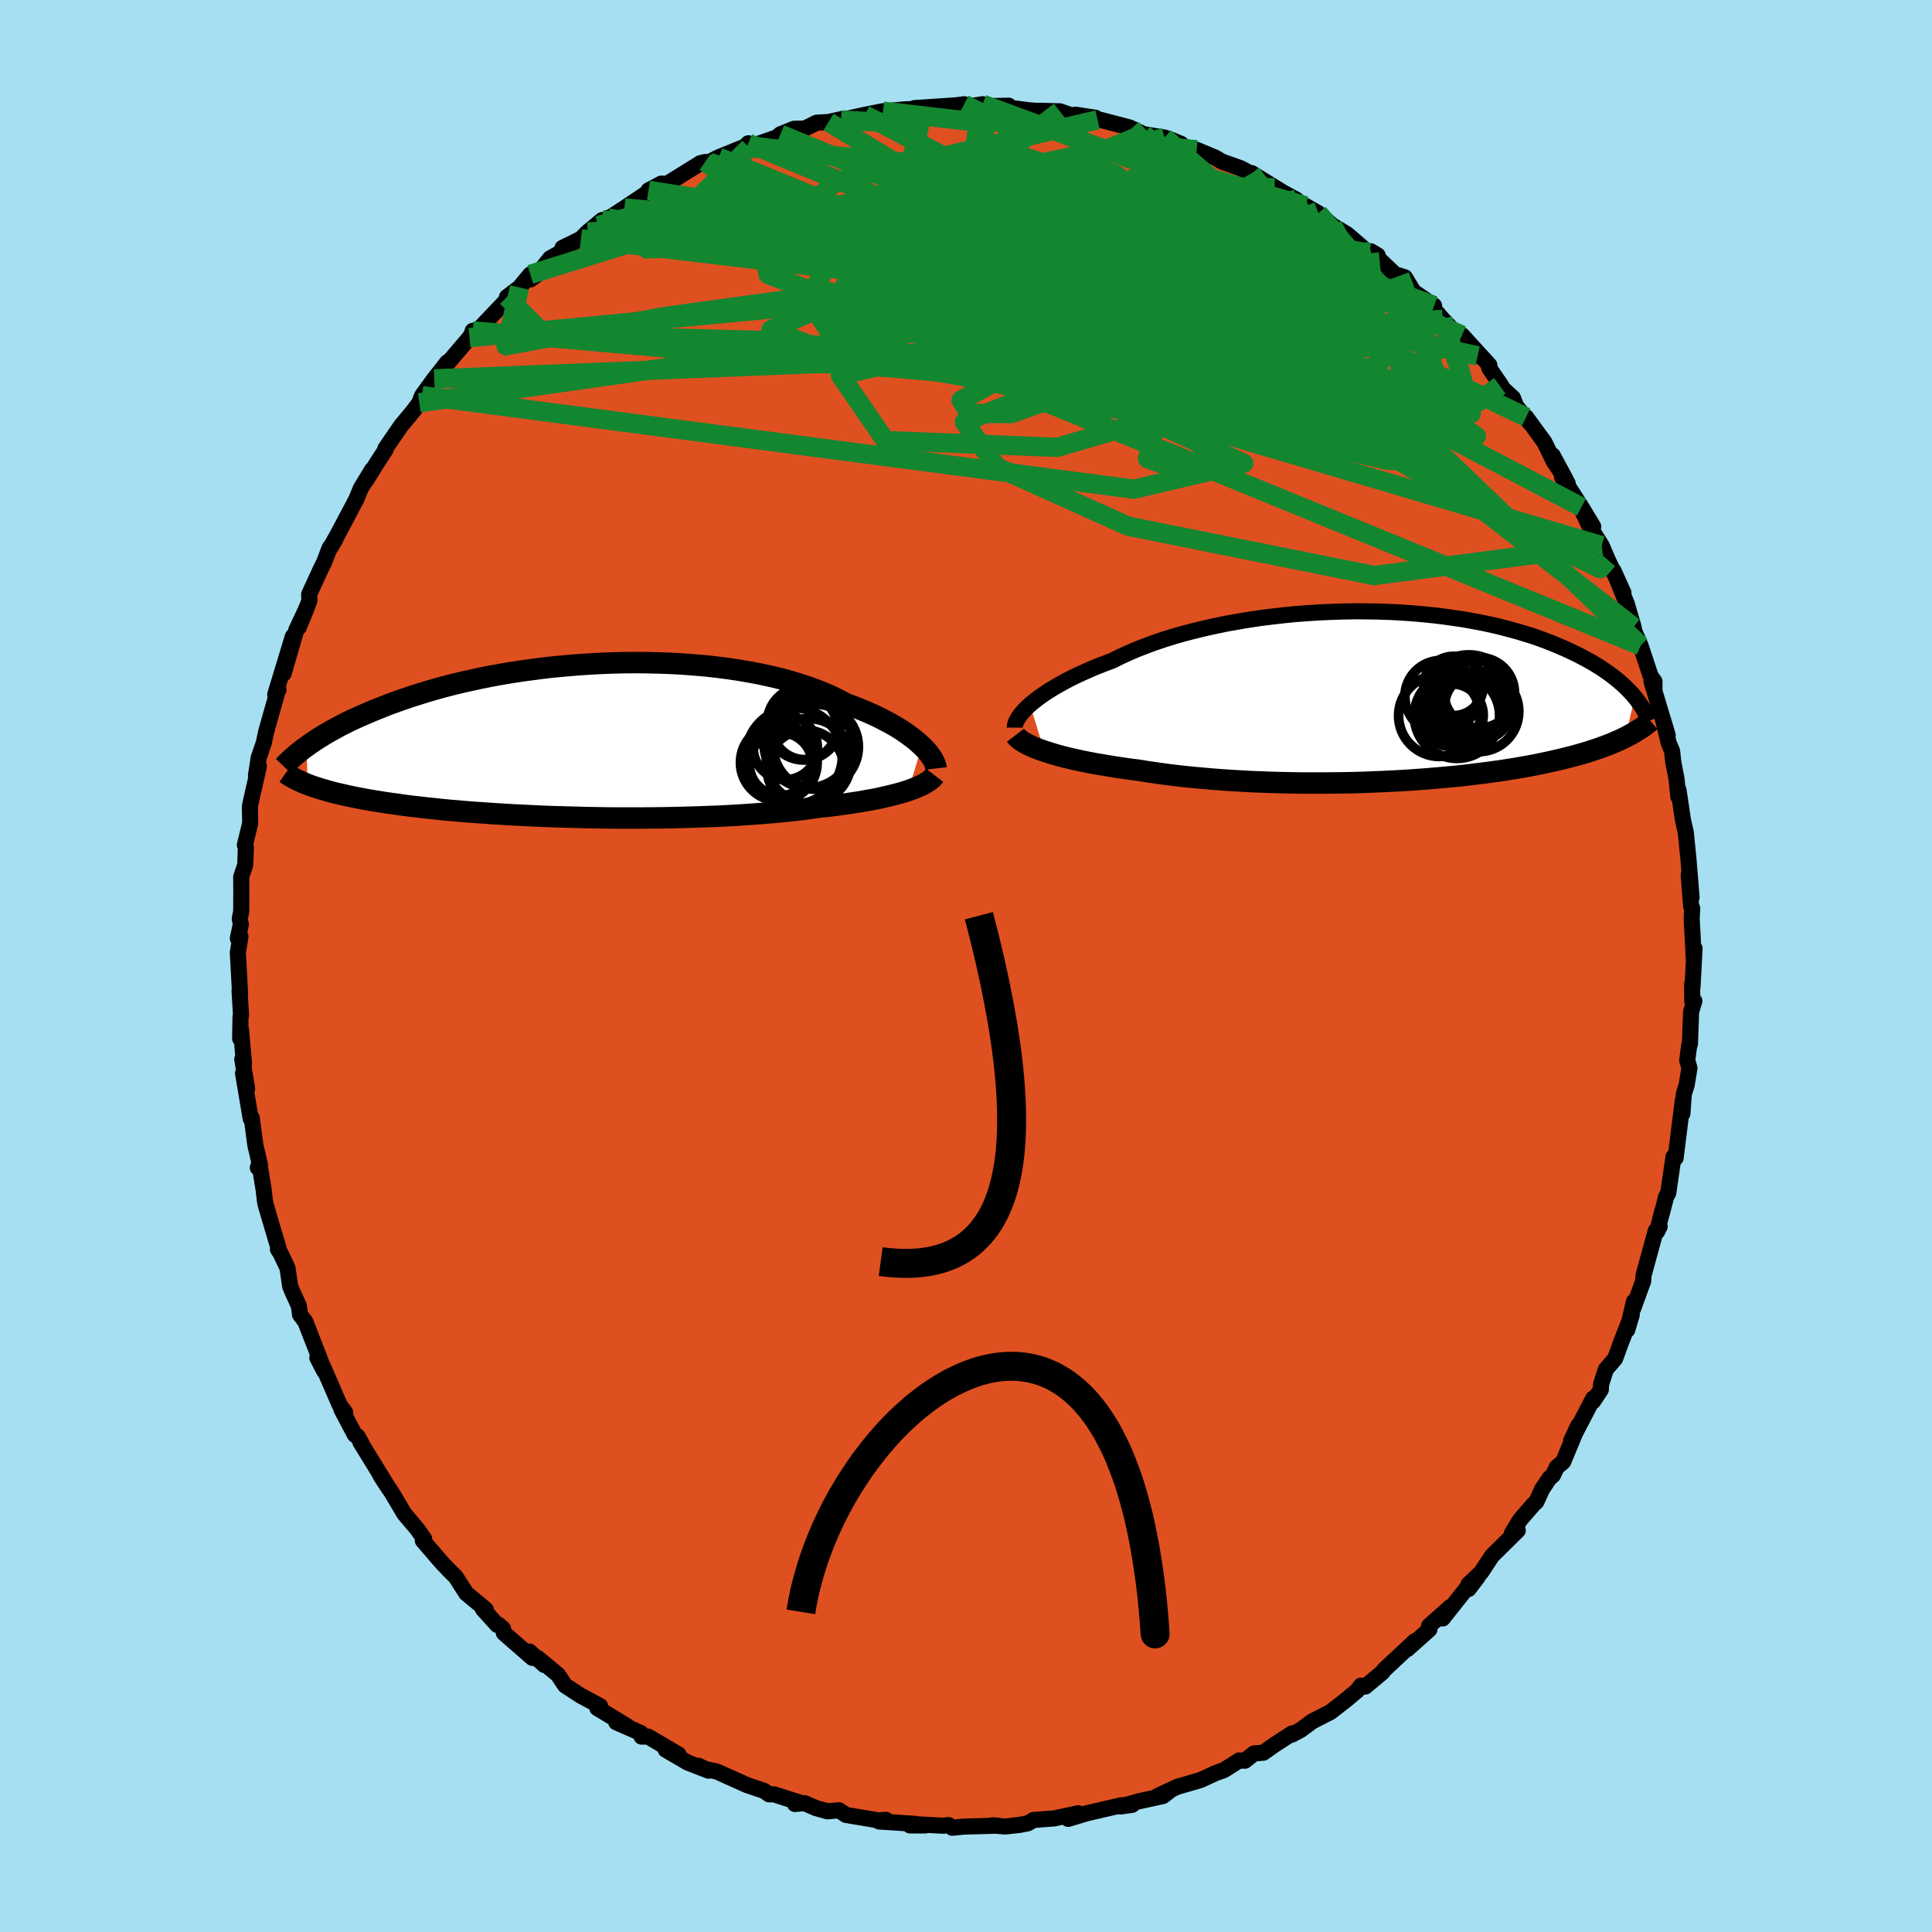 <svg xmlns="http://www.w3.org/2000/svg" width="500" height="500" viewBox="-100 -100 200 200"><defs><clipPath id="c"><path d="M35.82.56 35.5.27l-.34-.3-.37-.29-.41-.3-.44-.31-.46-.3-.5-.3-.53-.3-.56-.29-.58-.3-.62-.29-.64-.28-.67-.28-.7-.28-.72-.26-.7-.38-.74-.36-.78-.35-.83-.33-.87-.32-.92-.3-.95-.29-.99-.27-1.02-.24-1.06-.23-1.09-.21-1.11-.19-1.14-.17-1.16-.15-1.17-.13-1.2-.1-1.2-.09-1.22-.07-1.22-.04-1.23-.03-1.23-.01-1.22.01-1.23.03-1.21.05-1.21.07-1.2.08-1.18.1-1.17.11-1.15.13-1.14.15-1.11.15-1.09.17-1.06.18-1.04.19-1.01.2-.99.22-.96.21-.93.23-.9.23-.87.24-.85.25-.81.25-.79.25-.75.25-.73.26-.7.25-.67.26-.65.26-.62.25-.6.26-.58.25-.56.25-.53.25-.51.25-.49.25-.46.25-.45.25-.43.24-.4.24-.39.24-.37.24-.35.23-.34.23-.31.23.12 3.93.3.11.32.11.33.11.35.11.37.11.38.11.39.11.42.11.43.1.46.1.47.11.49.1.5.1.53.1.55.1.57.1.59.09.61.1.64.09.66.09.68.1.71.09.74.08.76.09.78.08.81.09.84.08.86.07.89.08.91.07.94.06.95.07.98.06 1.01.06 1.02.05 1.04.05 1.06.05 1.07.04 1.09.03 1.1.03 1.12.03 1.12.02 1.13.02 1.14.01h2.29l1.14-.01L8.92 8l1.14-.02 1.13-.03 1.12-.03 1.11-.04 1.09-.04 1.08-.05 1.06-.06 1.05-.07 1.02-.07.99-.08.97-.08.94-.09.92-.1.88-.1.85-.11.81-.12.78-.08.77-.09.74-.1.72-.1.7-.11.68-.1.65-.12.63-.11.61-.12.57-.13.56-.13.52-.13.5-.13.47-.14.44-.14"/></clipPath><clipPath id="b"><path d="m-36.29.83.35-.29.38-.3.41-.3.45-.31.48-.31.52-.31.54-.31.58-.32.6-.31.64-.31.66-.3.7-.31.72-.3.75-.29.77-.29.77-.39.81-.37.85-.37.9-.35.94-.35.97-.33 1.02-.32 1.04-.3 1.08-.28 1.11-.27 1.13-.25 1.15-.24 1.18-.21 1.19-.2 1.21-.18 1.22-.15 1.22-.14 1.24-.12 1.23-.09 1.23-.08 1.23-.05 1.23-.04 1.22-.02 1.2.01 1.2.02L1-8.76l1.16.06 1.14.08 1.12.1 1.1.11 1.07.13 1.05.15 1.01.15.99.18.96.18.93.2.9.21.87.23.84.23.8.24.78.24.74.26.71.26.68.27.65.27.62.27.6.28.57.27.54.28.52.28.49.27.47.28.45.28.43.29.4.28.38.28.36.28.34.28.32.28.3.27.28.28.26.27.25.27.23.27-.97 4.16-.32.16-.34.16-.36.15-.36.16-.38.15-.4.15-.41.15-.42.15-.44.14-.45.15-.47.14-.49.14-.5.14-.52.13-.54.14-.55.13-.57.13-.59.13-.61.13-.63.13-.65.12-.67.12-.69.12-.71.11-.74.12-.75.1-.78.11-.8.1-.82.1-.84.1-.85.09-.88.08-.9.08L5 8.5l-.94.07-.95.07-.96.06-.98.05-1 .05-1 .04-1.02.04-1.03.03-1.04.02-1.04.01-1.06.01h-2.11l-1.06-.02-1.07-.02-1.06-.03-1.06-.04-1.05-.04-1.05-.06-1.04-.06-1.02-.07-1.02-.08-1.01-.09-.99-.09-.97-.1-.95-.11-.94-.12-.91-.13-.9-.13-.86-.14-.79-.1-.77-.11-.76-.11-.73-.12-.72-.12-.7-.12-.68-.13-.66-.13-.64-.14-.61-.14-.59-.14-.56-.15-.53-.15-.51-.16-.48-.15"/></clipPath><filter id="a"><feTurbulence baseFrequency=".05" numOctaves="3" result="noise" type="noise"/><feDisplacementMap in="SourceGraphic" in2="noise" scale="2"/></filter></defs><rect width="100%" height="100%" x="-100" y="-100" fill="#A6DFF2"/><path fill="#DF5020" stroke="#000" stroke-linejoin="round" stroke-width="1.667" d="m75.21 2.13-.04-.26.01 1.74.22.01-.34 1.13-.12 3.34-.05-.05-.23 1.71.23.82-.29 1.76-.29.92-.15 2.03.04-1.35-.74 5.94-.09-.01-.13-.11-.54 3.75-.22.38-.48 1.85.08-.37-.54 2.14.27-.54-.41.45-1.26 4.61-.04.6-1.04 2.86.09-.75-.7 2.94.47-1.56-1.15 2.96-.57 1.57-.97 1.13-.49 1.55-.02.53-.8 1.21.01-.3-2.29 4.39.74-1.58-1.56 3.76-.65.54-.42.86-.35.29-.78 1.17-.57 1.26-.31.29-1.38 1.59-.85 1.4.61-.3-2.66 2.62-1.14 1.73-1.3 1.23.99-.81-.98 1.29-.03-.3-2.65 3.35.81-1.2-2.22 1.97.03.37-2.29 2.04.8-.84-3.16 2.95-.23.3-1.75 1.46-.46-.09-.37.5-1.16.97-.13.1-1.49 1.16-1.88.96-1.2.89-.92.49.03-.13-1.87 1.21-1.11.79-.95.07-.96.76-.59-.03-1.59 1.01-.88.31-1.53.71-2.41.7-2.05.96 1.2-.49-.64.49-2.53.55-1.85.53 1.21-.18-1.14.05-3.17.74-.39.09-1.93.58 1.04-.58-2.48.53L7 88.4l-.61.35-.87.17-1.48.16-1.34-.12.57.03-3.5.1-1.19.12-.39-.28-.53.07-2.73-.15-.73.12h1.58l-1.23-.18-3.54-.23.71-.17-.82.05-3.33-.56-.71-.48-1.19.11-1.21-.34-1.17-.51-1 .09.57-.13-2.74-.87h-.5l-.54-.37-1.78-.6-3.09-1.39-1.28-.28-.6-.31 1.02.5-2.14-.83-2.3-1.34 1.34.5-3.16-1.86h-.68l-.08-.37-2.54-1.11 1.16.42-2.02-1.23-1.09-.65.28-.22-2.03-1.09-1.59-1.04-.74-1.11-2.13-1.76.72.75-1.54-1.39.3.65-2.95-2.57-.09-.45-.48-.42-.12.03-1.48-1.64.3.05-2.02-1.68-1.1-1.71-.68-.67-.9-.96-1.82-2.12.14-.18-.74-1.04-1.22-1.44-.1-.12-1.23-2.08-1.25-1.9.87 1.35-2.93-4.77.18.24-.48-.86-.27-.14-1.4-2.65.4.34-.58-.79-1.72-3.97-.59-.91.72 1.39-.46-1.28-1.51-3.87-.54-.7-.12-.91-.68-1.49-.22-.53-.28-1.92-.72-1.51-.27-.42.07-.08-1.34-4.53-.07-.35-.13-1.14-.45-2.8-.16.46.22-.3-.48-2.06-.37-2.8-.11.08-.79-4.7.42 1.62-.5-3.08.18.49-.32-3.6-.08.99.04-2.29.05-.15-.15-2.51.05.26-.23-4.22.27-1.66-.27.19.31-1.44-.11-.59.15-.76.01-2.09-.01-1.48.42-1.26.06-1.78-.1-.26.55-2.27-.03-1.74.15-.72.78-3.41-.3.92.28-1.81.53-1.55.23-1.1 1.08-3.83.17-.7.04.14-.34.49 1.82-6-.95 3.83 1.3-4.48 1.15-2.46-.88 2.14 1.1-2.74-.03-.66 1.19-2.59.37-.74.55-1.46.59-.87-.57.94.95-1.71 1.82-3.45.45-1.1 1.18-1.94-.68 1.19 1.23-1.97.84-1.29-.02-.12 1.61-2.34 1.34-1.62.56-.76.28-.74 1.26-1.74.52-.65.84-1.08-.43.66 2.72-3.2.24-.35.09-.35.58-.1 2.87-3.02.1-.38 1.3-.99 1.12-1.35v.52l.72-.51 1.33-1.68 1.22-.68.06-.4 1.91-.94.7-.7 1.49-1.24-.42.58 1.02-.8.11.03 1.61-1.05 2.63-1.76-.15-.07 1.32-.7.61.02 3.45-2.14.48-.12.42.01.99-.5 2.71-1.1.36-.35.09.45.27-.16 2.59-.9.37-.32 1.41-.57 1.11-.02 1.23-.61 1.23-.07 1.65-.37-.36.17 2.46-.54 1.89-.38-.14.25.65-.27 1.74-.17 1.9-.07-.9-.06 4.21-.28.94-.12-.07.31 1.98-.31.44.2 2.26-.05-.69.11 2.82.37 1.42.1-.38-.05 2.12.05 1.58.55.04-.2 2.08.32.21.21h.28l3.05.8.19.09 1.25.6 2.16.35.81.28.9.37-.34.12 1.96.5 1.91.8.69.41 1.96.7 1.6.84-.52-.22.05-.12 3.42 2.11-1.05-.58 2.24 1.21 1.01.86-.05-.21 1.33.76 1.48 1.28 1.46.87 2.33 2 1.02.7-.14-.48-.72-.43 2.51 2.39.49.14.53.17.9 1.48 2.12 1.45-.36-.05 1.26 1.47 1.51 1.59 2.11 2.19-1.62-2.14 2.83 3.1-.01.31 1.26 1.84-.17-.01 1.36 1.25.33.86 1.41 1.72-.38-.59 1.9 2.6.98 2.02 1.1 1.61-1.23-2.27 1.56 2.91-.59-.67 2.01 3.11 1.22 2.02-1.24-1.85.85 1.81 1.27 2.02.63 1.47 1.62 3.41-1.03-2.29 1.38 3.44-.03-.09.73 2.48.04.35.68 1.58 1.04 3.14.4.56v.79l-.31-.8 1.68 5.59-.48-1.62.59 2.44.34.79.14 1.24.32 1.65.19 1.85.02-.68.46 3.1.3 1.33.23 2.36v-.12l.36 4.44-.3-2.31.26 3.25.11.2-.06 1.02.22 4.15.08-1.02-.21 3.94-.04-.26" filter="url(#a)"/><path fill="#fff" d="m-36.29.83.35-.29.38-.3.41-.3.45-.31.48-.31.52-.31.54-.31.58-.32.6-.31.64-.31.66-.3.7-.31.72-.3.75-.29.77-.29.77-.39.81-.37.85-.37.9-.35.94-.35.97-.33 1.02-.32 1.04-.3 1.08-.28 1.11-.27 1.13-.25 1.15-.24 1.18-.21 1.19-.2 1.21-.18 1.22-.15 1.22-.14 1.24-.12 1.23-.09 1.23-.08 1.23-.05 1.23-.04 1.22-.02 1.2.01 1.2.02L1-8.76l1.16.06 1.14.08 1.12.1 1.1.11 1.07.13 1.05.15 1.01.15.99.18.96.18.93.2.9.21.87.23.84.23.8.24.78.24.74.26.71.26.68.27.65.27.62.27.6.28.57.27.54.28.52.28.49.27.47.28.45.28.43.29.4.28.38.28.36.28.34.28.32.28.3.27.28.28.26.27.25.27.23.27-.97 4.16-.32.16-.34.16-.36.15-.36.16-.38.15-.4.15-.41.15-.42.15-.44.14-.45.15-.47.14-.49.14-.5.14-.52.13-.54.14-.55.13-.57.13-.59.13-.61.13-.63.13-.65.12-.67.12-.69.12-.71.11-.74.12-.75.1-.78.11-.8.1-.82.1-.84.1-.85.09-.88.08-.9.08L5 8.5l-.94.07-.95.07-.96.06-.98.05-1 .05-1 .04-1.02.04-1.03.03-1.04.02-1.04.01-1.06.01h-2.11l-1.06-.02-1.07-.02-1.06-.03-1.06-.04-1.05-.04-1.05-.06-1.04-.06-1.02-.07-1.02-.08-1.01-.09-.99-.09-.97-.1-.95-.11-.94-.12-.91-.13-.9-.13-.86-.14-.79-.1-.77-.11-.76-.11-.73-.12-.72-.12-.7-.12-.68-.13-.66-.13-.64-.14-.61-.14-.59-.14-.56-.15-.53-.15-.51-.16-.48-.15" filter="url(#a)" transform="translate(42.92 -27.89)"/><path fill="#fff" d="M35.82.56 35.5.27l-.34-.3-.37-.29-.41-.3-.44-.31-.46-.3-.5-.3-.53-.3-.56-.29-.58-.3-.62-.29-.64-.28-.67-.28-.7-.28-.72-.26-.7-.38-.74-.36-.78-.35-.83-.33-.87-.32-.92-.3-.95-.29-.99-.27-1.02-.24-1.06-.23-1.09-.21-1.11-.19-1.14-.17-1.16-.15-1.17-.13-1.2-.1-1.2-.09-1.22-.07-1.22-.04-1.23-.03-1.23-.01-1.22.01-1.23.03-1.21.05-1.21.07-1.2.08-1.18.1-1.17.11-1.15.13-1.14.15-1.11.15-1.09.17-1.06.18-1.04.19-1.01.2-.99.22-.96.21-.93.23-.9.23-.87.24-.85.25-.81.25-.79.25-.75.25-.73.26-.7.25-.67.26-.65.26-.62.25-.6.26-.58.25-.56.25-.53.25-.51.25-.49.25-.46.25-.45.25-.43.24-.4.24-.39.24-.37.24-.35.23-.34.23-.31.23.12 3.93.3.11.32.11.33.11.35.11.37.11.38.11.39.11.42.11.43.1.46.1.47.11.49.1.5.1.53.1.55.1.57.1.59.09.61.1.64.09.66.09.68.1.71.09.74.08.76.09.78.08.81.09.84.08.86.07.89.08.91.07.94.06.95.07.98.06 1.01.06 1.02.05 1.04.05 1.06.05 1.07.04 1.09.03 1.1.03 1.12.03 1.12.02 1.13.02 1.14.01h2.29l1.14-.01L8.92 8l1.14-.02 1.13-.03 1.12-.03 1.11-.04 1.09-.04 1.08-.05 1.06-.06 1.05-.07 1.02-.07.99-.08.97-.08.94-.09.92-.1.88-.1.85-.11.81-.12.78-.08.77-.09.74-.1.72-.1.7-.11.68-.1.65-.12.63-.11.61-.12.57-.13.56-.13.52-.13.5-.13.47-.14.44-.14" filter="url(#a)" transform="translate(-40.39 -23.34)"/><g fill="none" stroke="#000" transform="translate(42.92 -27.89)"><path stroke-linejoin="round" stroke-width="1.667" d="M-37.86 3.21v-.17l.04-.19.07-.21.11-.22.14-.24.17-.25.21-.26.24-.27.28-.28.31-.29.35-.29.38-.3.41-.3.45-.31.48-.31.52-.31.54-.31.58-.32.6-.31.64-.31.66-.3.7-.31.72-.3.75-.29.77-.29.77-.39.81-.37.85-.37.9-.35.94-.35.97-.33 1.02-.32 1.04-.3 1.08-.28 1.11-.27 1.13-.25 1.15-.24 1.18-.21 1.19-.2 1.21-.18 1.22-.15 1.22-.14 1.24-.12 1.23-.09 1.23-.08 1.23-.05 1.23-.04 1.22-.02 1.2.01 1.2.02L1-8.76l1.16.06 1.14.08 1.12.1 1.1.11 1.07.13 1.05.15 1.01.15.99.18.96.18.93.2.9.21.87.23.84.23.8.24.78.24.74.26.71.26.68.27.65.27.62.27.6.28.57.27.54.28.52.28.49.27.47.28.45.28.43.29.4.28.38.28.36.28.34.28.32.28.3.27.28.28.26.27.25.27.23.27.21.26.19.26.18.26.17.25.15.25.14.25.12.24.11.24.1.23.09.23" filter="url(#a)"/><path stroke-linejoin="round" stroke-width="2.222" d="m-37.8 4 .13.17.18.16.21.17.24.17.29.17.32.16.35.17.39.16.42.16.45.16.48.15.51.16.53.15.56.15.59.14.61.14.64.14.66.13.68.13.7.12.72.12.73.12.76.11.77.11.79.1.86.14.9.13.91.13.94.12.95.11.97.1.99.09 1.01.09 1.02.08 1.02.07 1.04.06 1.05.06 1.05.04 1.06.04 1.06.03 1.07.02 1.06.02h2.11l1.06-.01 1.04-.01 1.04-.02 1.03-.03 1.02-.04 1-.04 1-.05.98-.05.96-.06.95-.07L5 8.5l.91-.08.9-.08.88-.08.85-.09.84-.1.82-.1.8-.1.78-.11.75-.1.74-.12.71-.11.69-.12.67-.12.65-.12.63-.13.61-.13.59-.13.57-.13.55-.13.54-.14.52-.13.5-.14.49-.14.47-.14.45-.15.44-.14.42-.15.41-.15.4-.15.38-.15.36-.16.36-.15.34-.16.32-.16.31-.16.31-.17.28-.16.28-.17.26-.16.26-.17.24-.17.23-.17.22-.17.21-.18" filter="url(#a)"/><circle cx="9.813" cy=".89" r="3.172" clip-path="url(#b)" filter="url(#a)"/><circle cx="6.263" cy=".005" r="3.75" clip-path="url(#b)" filter="url(#a)"/><circle cx="9.123" cy=".3" r="4.622" clip-path="url(#b)" filter="url(#a)"/><circle cx="7.903" cy="1.985" r="4.416" clip-path="url(#b)" filter="url(#a)"/><circle cx="6.083" cy="1.98" r="4.222" clip-path="url(#b)" filter="url(#a)"/><circle cx="10.213" cy="-.395" r="3.646" clip-path="url(#b)" filter="url(#a)"/><circle cx="10.148" cy="1.545" r="4.16" clip-path="url(#b)" filter="url(#a)"/><circle cx="7.548" cy="-1.1" r="3.072" clip-path="url(#b)" filter="url(#a)"/><circle cx="7.373" cy="1.935" r="3.252" clip-path="url(#b)" filter="url(#a)"/><circle cx="9.688" cy=".48" r="4.196" clip-path="url(#b)" filter="url(#a)"/></g><g fill="none" stroke="#000" transform="translate(-40.39 -23.34)"><path stroke-linejoin="round" stroke-width="2.222" d="m37.29 2.89-.02-.17-.05-.18-.07-.21-.1-.21-.13-.24-.16-.24-.19-.26-.22-.27-.25-.27-.28-.28-.32-.29-.34-.3-.37-.29-.41-.3-.44-.31-.46-.3-.5-.3-.53-.3-.56-.29-.58-.3-.62-.29-.64-.28-.67-.28-.7-.28-.72-.26-.7-.38-.74-.36-.78-.35-.83-.33-.87-.32-.92-.3-.95-.29-.99-.27-1.02-.24-1.06-.23-1.09-.21-1.11-.19-1.14-.17-1.16-.15-1.17-.13-1.2-.1-1.2-.09-1.22-.07-1.22-.04-1.23-.03-1.23-.01-1.22.01-1.23.03-1.21.05-1.21.07-1.2.08-1.18.1-1.17.11-1.15.13-1.14.15-1.11.15-1.09.17-1.06.18-1.04.19-1.01.2-.99.22-.96.21-.93.23-.9.23-.87.24-.85.25-.81.25-.79.25-.75.25-.73.26-.7.25-.67.26-.65.26-.62.25-.6.26-.58.25-.56.25-.53.25-.51.25-.49.25-.46.25-.45.25-.43.24-.4.24-.39.24-.37.24-.35.23-.34.23-.31.23-.31.22-.28.22-.27.22-.26.21-.24.21-.22.2-.22.2-.2.19-.19.2-.17.18m67.39.93-.13.17-.16.17-.2.16-.23.16-.25.16-.3.16-.32.15-.35.15-.38.15-.41.15-.44.14-.47.14-.5.13-.52.13-.56.13-.57.13-.61.12-.63.11-.65.12-.68.1-.7.11-.72.1-.74.1-.77.09-.78.08-.81.12-.85.11-.88.1-.92.1-.94.09-.97.08-.99.08-1.02.07-1.05.07-1.06.06-1.08.05-1.09.04-1.11.04-1.12.03-1.13.03L8.92 8l-1.14.01-1.14.01H4.35l-1.14-.01-1.13-.02-1.12-.02-1.12-.03-1.1-.03-1.09-.03-1.07-.04-1.06-.05-1.04-.05-1.02-.05-1.01-.06-.98-.06-.95-.07-.94-.06-.91-.07-.89-.08-.86-.07-.84-.08-.81-.09-.78-.08-.76-.09-.74-.08-.71-.09-.68-.1-.66-.09-.64-.09-.61-.1-.59-.09-.57-.1-.55-.1-.53-.1-.5-.1-.49-.1-.47-.11-.46-.1-.43-.1-.42-.11-.39-.11-.38-.11-.37-.11-.35-.11-.33-.11-.32-.11-.3-.11-.29-.12-.27-.11-.26-.12-.24-.11-.24-.12-.22-.12-.21-.12-.19-.11-.19-.12-.17-.12" filter="url(#a)"/><circle cx="24.052" cy=".323" r="4.574" clip-path="url(#c)" filter="url(#a)"/><circle cx="24.847" cy=".648" r="4.404" clip-path="url(#c)" filter="url(#a)"/><circle cx="24.107" cy="2.113" r="4.388" clip-path="url(#c)" filter="url(#a)"/><circle cx="21.012" cy="2.278" r="3.972" clip-path="url(#c)" filter="url(#a)"/><circle cx="23.682" cy="-1.382" r="3.356" clip-path="url(#c)" filter="url(#a)"/><circle cx="22.597" cy="1.613" r="4.99" clip-path="url(#c)" filter="url(#a)"/><circle cx="23.597" cy="-1.777" r="3.794" clip-path="url(#c)" filter="url(#a)"/><circle cx="21.682" cy=".733" r="3.324" clip-path="url(#c)" filter="url(#a)"/><circle cx="23.787" cy="2.913" r="3.988" clip-path="url(#c)" filter="url(#a)"/><circle cx="21.212" cy="2.438" r="3.254" clip-path="url(#c)" filter="url(#a)"/></g><g fill="none" stroke="#138630" stroke-linejoin="round" stroke-width="2"><path d="m66.44-42.04-.79.91-9.47-4.62-16.35-9.42-15.16-10.3-8.37-7.22-1.17-2.67 2.99.85 3.46 2.27 1.6 1.82-.42.66-.65-.08 1.56.29 4.8 1.46 6.1 2.33 3.77 2.01.64.86 1.25-1.13-10.66-18.06" filter="url(#a)"/><path d="m34.18-79.34-15.41 3.35 7.55 4.4 3.84-.12-3.15-2.89-8.24-3.55-9.93-2.6-8.08-.82-3.74.94.95 2.22 3.14 2.8.79 2.52-5.05 1.54-8.62.13-1.84-2.05 15.39-5.91 16.61-6.73" filter="url(#a)"/><path d="M65.81-43.51 20.35-56.93l-1.51-5.16-4.38-4.95-6.87-4.28-4.08-2.67-.54-.8 1.68.95 2.79 2.23 2.85 2.71 1.13 2.28-2.49 1.15-6.45-.2-8.08-1.23-5.38-1.59 1.35-1.12 9.29.05 14.36 1.4 13.54 1.95 7.45 1.09 1.75-.25 2.93-.88-4.55-12.44" filter="url(#a)"/><path d="m-32.87-80.29 24.55 3.8 7.84 4.26-4.07-1.22-1.8-2.83 4.9-1.31 8.7 1.07 7.44 2.73 2.71 3.05-2.33 2.3-4.66 1.29-3.07.54 1.06-.14 4.43-1.28 4.34-2.52 2.31-1.79 5.1 3.09 17.79 10.54 21.34 11.2" filter="url(#a)"/><path d="m-4.44-88.75-4.54 20.69 17.42 4.64 7.26.12.34.78-.19 1.51 2.48 1.41 4.73.91 4.37.21 1.45-.61-2.36-1.37-5.08-1.92-5.58-2.19-3.85-2.22-.75-1.94 2.48-1.19 4.5-.01 4.4 1.26 2.32 2.06.15 2.23.83 2.12 5.43 2.03 8.79.3.05-7.25-21.82-18.93" filter="url(#a)"/><path d="m-22.17-84.88 27.53 3.41-3.22-.86-3.01.31 3.75 1.15 7.54 1.03 7.35.71 5.17.76 2.7 1.21.55 1.58-1.19 1.4-2.34.6-2.48-.24-1.61-.45-.85.19-2.13.98-6.15 1.19-9.87.82-7.23.38-.32-1.32-29.09-5.41m92.33 17.38-8.88 6.54-30.27-7.07-22.02-4.99-6.11-2.34 3.71-.45 4.95.58 1.14.43-3.55-.57-5.86-1.31-3.32-.72 5.07 1.68 16.87 5.04 24.83 6.26 18.36-.17-5.28-14.31" filter="url(#a)"/><path d="m-.19-89.21 5.8 2.96L2-80.18l-.12 7.54 1.56 6.63.81 4.22 1.56 1.55 4.06-.61 5.73-2.13 4.73-3.09 1.45-3.37-2.38-2.85-5.29-1.7-6.76-.47-7.09.26-6.61.26-5.12-.11-1.87-.19 3.62.51L.46-72.02l13.61 2.34 6.7 1.02-17.3-1.6-54.87 5.21" filter="url(#a)"/><path d="m1.72-89.21 17.96 6.64 3.05 5.73-1.63 5.79-6.11 4.07-9.01 2.04-6.49 1.16.76 1.42 8.23 1.91 11.68 1.7 9.83.5 4.5-1.28-1.13-2.84-4.7-3.53-6.09-3.25-7.23-2.58-10-2.03-13.06-1.67-10.37-1.71 4.66-4.05 27.05-6.41" filter="url(#a)"/><path d="m49.35-66.94 1.8 5.31 1.14 4.46-4.49-2.89-5.43-4.47-4.29-2.65-4.34-.86-5.79-.18-7.15-.33-7.67-.88-7.66-1.53-7.56-1.72-7.08-.85-5.31 1.14-1.8 3.39 2.77 4.33 6.85 2.66 9.76-1.51 12.42-5.71 12.3-6.92-7.27-9.61" filter="url(#a)"/><path d="m34.18-79.34-46.75 8.95-.25 3.92 8.23 1.03 5.53-.05 4.46-.46 4.97-.89 4.22-1.09 1.27-.94-2.68-.8-5.48-.94-5.3-1.21-1.82-1.32 3.1-1.34 5.71-1.57 4.09-1.53 6.46 2.54 38.04 18.22" filter="url(#a)"/><path d="m-12.94-87.57 6.03.34 2.7 3.17 1.98 3.71 1.85 2.01h1.41l.18-.87-1.58-.35-2.89.87-2.68 1.98-.55 2.5 2.64 2.38 5.18 1.85 5.55 1.21 3.53.58.3.05-2.47-.4-3.69-.71-3.44-.99-2.48-1.32-.91-1.62 2.75-1.13 10.77 1.41 22.16 5.43 19.57 4.31" filter="url(#a)"/><path d="m-47.52-69.25 3.85 3.88 22.76.62L.98-62.79l14.09 2.71 10.11 2.87 9.71 2.79 8.65 2.05 4.66.32-1.4-1.81-6.96-3.38-9.49-3.92-7.78-3.96-2.94-4.26 2.28-4.48 5.85-2.88 7.46.55-1.04-3.15" filter="url(#a)"/><path d="M17.14-86.71 42.76-58.5l-8.77 1.05-13.51-6.45-5.69-4.29 1.83-.29 4.87 2.02 3.73 1.99.72.57-1.6-.97-2.05-1.77-1.54-1.64-2.01-.91-4.53-.17-7.89.07-9.21-.53-6.3-1.91.23-3.49 6.86-4.28 10.12-3.66 9.07-1.99 6.79.66" filter="url(#a)"/><path d="m-35.35-78.46 51.62 4.48 19.91 3.16 4.34 2.13-6.12.94-12.61-.24-12.75-.65-6.59-.25 2.1.29 8.79.64 11.45 1.27L36-63.89l9.89 4.59 6.94 4.45-.57.14-16.11-9.01-46.63-24.39" filter="url(#a)"/><path d="m65.81-43.51-23.57 3.09-25.46-5.11-13.57-6.11-3.37-4.67 5.04-2.01 7.84.13 3.71.38-3.45-1.42-7.94-4.11-7.15-6.15-3.16-6.47-.02-5.05.17-2.47-1.01.58 3.04 2.81 35.03-.46" filter="url(#a)"/><path d="M41.9-73.99-13-61.15l4.65 6.76 17.8.7 10.7-3.15 2.46-3.79-1.3-2.93-1.9-2.28-1.79-2.25-2.3-2.36-3.38-2.01-4.44-1.02-4.73.29L-.69-72l-.89.92.06-.95-5.1-3.65-15.22-3.18-23.26 7.27" filter="url(#a)"/><path d="m49.35-66.94-64.06 4.21-6.81-.03 17.18 1.02 17.2 1.63 6.21.41-4.21-1.39-8.36-2.46-6.46-2.31-1.78-1.27 2.55-.13 4.93.34 5.27-.2 3.98-1.45 1.94-2.45.4-2.1.58.1 1.49 3.08-3.64 2.79-42.35-16.07" filter="url(#a)"/><path d="m1.72-89.21.54 9.74 9.99 3.63 4-1.56 2.96-1.23 4.33.89 4.96 2.25 4.09 2.32 1.86 1.55-1.27.67-3.88.48-3.65 1.6.5 3.44 5.45 3.44 4.21-1.59-4.32-9.75 4.98-4.6" filter="url(#a)"/><path d="M69.83-33.16 6.65-59.01.52-68.65l8.78 1.3 5.86 3.64-1.45 1.69-5.81-.57-5.92-1.59-3.38-1.38.07-.44 3.42.68L8-63.81l6.87 1.58 5.93.8 3.39-.55.25-1.84-2.25-2.37-3.16-1.75-2.21-.21.4 1.42 4.22 2.14 8.38 1.43 9.83-.27 2.41-3.58-21.51-18.75" filter="url(#a)"/><path d="M-25.6-83.72 5.19-64.96l-3.21-.46 5.93-1.45 12.87.82 12.12 1.49 7.72.69 2.94-.64-1.17-2.02-4.5-3.15-6.9-3.73-7.95-3.54-7.25-2.58-4.71-1.11-.89.52 2.94 1.87 5.28 2.61 5.16 2.51 2.74 1.63-.5.41-2.33-.36-1.24-.08.49.67-8.89-1.12-49.19-6.48" filter="url(#a)"/><path d="m-19.21-86.1 39.03 16.13-1.48-1.8-2.26-1.06 3.65 2.36 5.06 3.51 3.1 2.08.81-.47-.82-2.68-2.15-3.77-3.35-3.62-4.04-2.52-3.9-1.06-3.28.09-2.86.35-2.88-.49-2.83-1.87-1.82-2.77.33-2.38 1.36-1.13-11.05-1.29" filter="url(#a)"/><path d="m35.14-78.69-14.95-4.35-4.28 2.65-5.56 3.37-8.42 2.52-7.37 2.35-3.13 2.22.87 1.22 2.48-.39 2.77-1.43 4.63-.71 9.22 1.75 13.26 4.19 10.36 3.83-3.94-1.49-26.62-9.57-42.13-4.69" filter="url(#a)"/><path d="m-55.05-60.78 57.89-2.31 7.52-7.95-5.93-5.12-9.07-2.29-7.62-.47-3.67.59 1.66 1.27 7.15 1.82 10.99 2.1 11.41 1.68 7.88.31 1.59-1.56-4.83-2.89-8.64-2.67-7.85-.54-2.05 2.65 7.15 5.06 15.01 3.93 14.05-1.89 8.74-.75" filter="url(#a)"/><path d="m-38.09-76.64 7.28-2.05 5.95-.95 5.65 1.86 10.46 3.99 12.13 4.93 7.01 3.95-1.32 1.38-6.55-1.24-5.28-2.53.56-2.39 5.02-1.79 2.59-1.66-7.04-1.6-16.73-.32-14.67.83 10.59-10.49" filter="url(#a)"/><path d="M-14.23-87.37 36.04-56.8l4.42 3.52-13.51-5.02-12.16-4.43-4.28-.89 2.1 2.04 4.5 2.43 3 .18-.94-3.12-3.95-5.21-2.34-4.91 3.52-3.13 6.97-2.2 2.55-3.09 6.02.08" filter="url(#a)"/><path d="m36.47-77.93 12.26 14.24-5.03 3.17-16.53-4.75-17.04-6.6-11.92-4.99-6.1-2.46-1.37-.49 2.2.52 4.79.88 6.47.98 7.22 1.03 6.99.99 5.66.99 3.14 1.28-.71 1.99-6.01 2.66L8.42-66.3l-16.06-.43-12.84-4.85-1.46-8.14-5.07-3.51" filter="url(#a)"/><path d="m-22.44-84.72 26.19 2.48 5.2.33 2.54 1.89.17 3.93-.59 5.48.55 5.84 1.41 4.83.92 2.87-.09.69-.3-1.2.32-2.6.63-3.57-.46-4.13-2.56-4.31-3.73-4.11-2.32-3.5.59-2.12 3.74.12 25.42 3.32" filter="url(#a)"/><path d="m48.45-68.36-17.13-6.4-1.43.74-6.62-.44-8.68-1.11-5.42-1.12-1.5-.97-.23-.91-1.45-1.03-2.96-1.19-2.85-1.17-.55-.71 3.09.26 6.57 1.66 8.37 3.12 7.43 4.16 3.39 4.28-2.81 3.34-8.46 1.74-9.31.39-2.47.25 6.98 1.38-1.85 1.79-61.63-5.45" filter="url(#a)"/><path d="m41.74-73.78.79 7.89-8.46 5.62-4.44 1.11 1.52-1.06 1.88-2.25-2.1-3.19-6.79-3.59-9.6-3.09-9.44-1.78-6.29-.11-.94 1.5 4.97 2.72 9.29 3.3 10.17 2.87 6.94 1.28.58-1.1-6.5-3.3-11.36-4.23L.48-74.64l-5.75-1.45L-1-74.97l12.44 4.15 5.71 4.6-42.75-17.5" filter="url(#a)"/><path d="m-39.86-75.28 51.23 6.07 7.25-2.93 1.93-.66 3.66 1.13 3.54 1.56 1.22 1.39-1.57 1.12-3.54 1.01-4.62.97-5.4.67-5.88-.06-5.17-1.01-2.42-1.61 2.03-1.34 6.26-.25 7.61.85 4.12.52-3.35-2.08-8.23-5.26 2.07-4.34 30.86 5.75" filter="url(#a)"/><path d="M69.83-33.16 35.24-66.38 14.92-77.74l-9.88-.61-2.98 3.74 1.24 3.84 3.69 2.1 4.77.71 4.46.53L19-66.2l.59 2-.84 2.35-.72 2.19.3 1.57.54.5-1.34-1.02-4.81-2.81-7.35-4.37-6.28-5.16-1.14-4.89 5.18-3.39 8.25-.49 4.53 3.93-11.23 8.77-61.27 8.72" filter="url(#a)"/><path d="m37.95-76.65 3.3 6.12-6.84 1.46-5.18.11.1 1.54.95 2.48-2.01 2.79-4.64 3.19-4.12 3.5-.71 2.94 3.07 1.09 3.86-1.71-.37-4.45-7.79-6.03-11.41-6.04-6.64-6.4-22.05-9.11" filter="url(#a)"/><path d="M51.35-65.3 21.64-78.53 6.66-83.56l-3.18-.81 3.68 2.08 6.43 3.38 5.42 2.99L21-74.43l-1.75-.24-4.13-1.52-4.5-1.99-3.01-1.58-.21-.51 3.05.87 5.82 2.1 7.19 2.83 6.61 2.92 4.1 2.43.38 1.51-3.35.37-5.44-.54-3.89-.25 3.43 2.75 17.53 9.79 26.28 20.4" filter="url(#a)"/><path d="m29.52-81.96 6.32 7.26L43-66.12l-.33 4.13-6.91.33-11.37-1.98-14.23-2.55-14.85-1.59-11.58.19-3.92 1.73 6.01 2.34L.05-60.96l17.13 3.65 11.57 5.27-11.36 2.68-73.7-9.68" filter="url(#a)"/><path d="m-39.16-75.98 21.34-1.3 24.33-.1 14.04.58 6.88.99 2.82.62-.01-.14-2.26-.48-4.34-.09-6.41.61-7.89 1.08L2.03-73l-3.93 1.32.44 1.34 1.37.33-3.59-2.56-4.57-5.35 28.8-7.84" filter="url(#a)"/><path d="m-46.22-70.24-1.4 6.03 16.46-3.03 21.68-2.98 16.25.7 5.94 3.02-3 3.22-6.31 2.63-3.91 2.08.86 1.37 4.36.01 5.28-1.89 4.66-3.55 3.91-4.29 3.01-4.14.9-3.82-2.38-3.78-4.72-3.35-3.59-1.17 3.83 3.37 32.84 11.45" filter="url(#a)"/><path d="M21.92-84.99 5.51-72.38l6.4 6.9 4.03-.31.21-3.28-1.61-2.63-1.41-.05-1.33 2.36-3.35 3.15-6.83 2.26-8.96.79-7.46-.08-2.71.04 2.26.49 4.44.15L-7.33-64l1.55-2.98-.5-2.94-3.27-3.61L9.71-88.48" filter="url(#a)"/></g><path fill="none" stroke="#000" stroke-linejoin="round" stroke-width="3" d="M-8.83 30.6Q11.5 33.39 1.335-5.206" filter="url(#a)"/><path fill="#D77F8C" stroke="#000" stroke-linejoin="round" stroke-width="3" d="m-17.09 66.86.11-.68.13-.68.14-.67.16-.67.18-.67.19-.67.2-.67.21-.66.23-.66.25-.66.25-.65.27-.65.28-.64.29-.63.3-.63.31-.62.33-.62.33-.61.35-.6.35-.59.37-.59.37-.57.38-.57.39-.56.4-.54.41-.54.41-.52.42-.52.43-.5.43-.49.44-.48.45-.46.45-.45.46-.44.47-.42.46-.41.47-.39.48-.37.48-.37.48-.34.49-.33.49-.31.49-.29.49-.28.5-.25.5-.24.5-.22.49-.2.5-.18.5-.16.5-.14.5-.11.5-.1.5-.07.49-.05.5-.03h.49l.49.01.49.05.48.07.48.09.48.12.47.14.47.17.47.2.46.22.45.26.45.27.44.31.44.34.43.36.43.4.41.42.41.46.4.48.4.52.38.55.38.58.37.61.35.65.35.68.34.71.33.74.31.79.31.81.3.85.28.89.27.92.26.96.25 1 .23 1.03.22 1.07.21 1.11.19 1.15.18 1.18.17 1.23.15 1.26.13 1.31.12 1.35.1 1.38-.1-1.38-.12-1.35-.13-1.31-.15-1.26-.17-1.23-.18-1.18-.19-1.15-.21-1.11-.22-1.07-.23-1.03-.25-1-.26-.96-.27-.92-.28-.89-.3-.85-.31-.81-.31-.79-.33-.74-.34-.71-.35-.68-.35-.65-.37-.61-.38-.58-.38-.55-.4-.52-.4-.48-.41-.46-.41-.42-.43-.4-.43-.36-.44-.34-.44-.31-.45-.27-.45-.26-.46-.22-.47-.2-.47-.17-.47-.14-.48-.12-.48-.09-.48-.07-.49-.05-.49-.01h-.49l-.5.03-.49.05-.5.07-.5.1-.5.11-.5.14-.5.16-.5.18-.49.2-.5.22-.5.24-.5.25-.49.28-.49.29-.49.31-.49.33-.48.34-.48.37-.48.37-.47.39-.46.41-.47.42-.46.44-.45.45-.45.46-.44.48-.43.49-.43.5-.42.52-.41.52-.41.54-.4.54-.39.56-.38.57-.37.57-.37.59-.35.59-.35.6-.33.61-.33.62-.31.62-.3.63-.29.63-.28.64-.27.65-.25.65-.25.66-.23.66-.21.66-.2.67-.19.67-.18.67-.16.67-.14.67-.13.68" filter="url(#a)"/></svg>